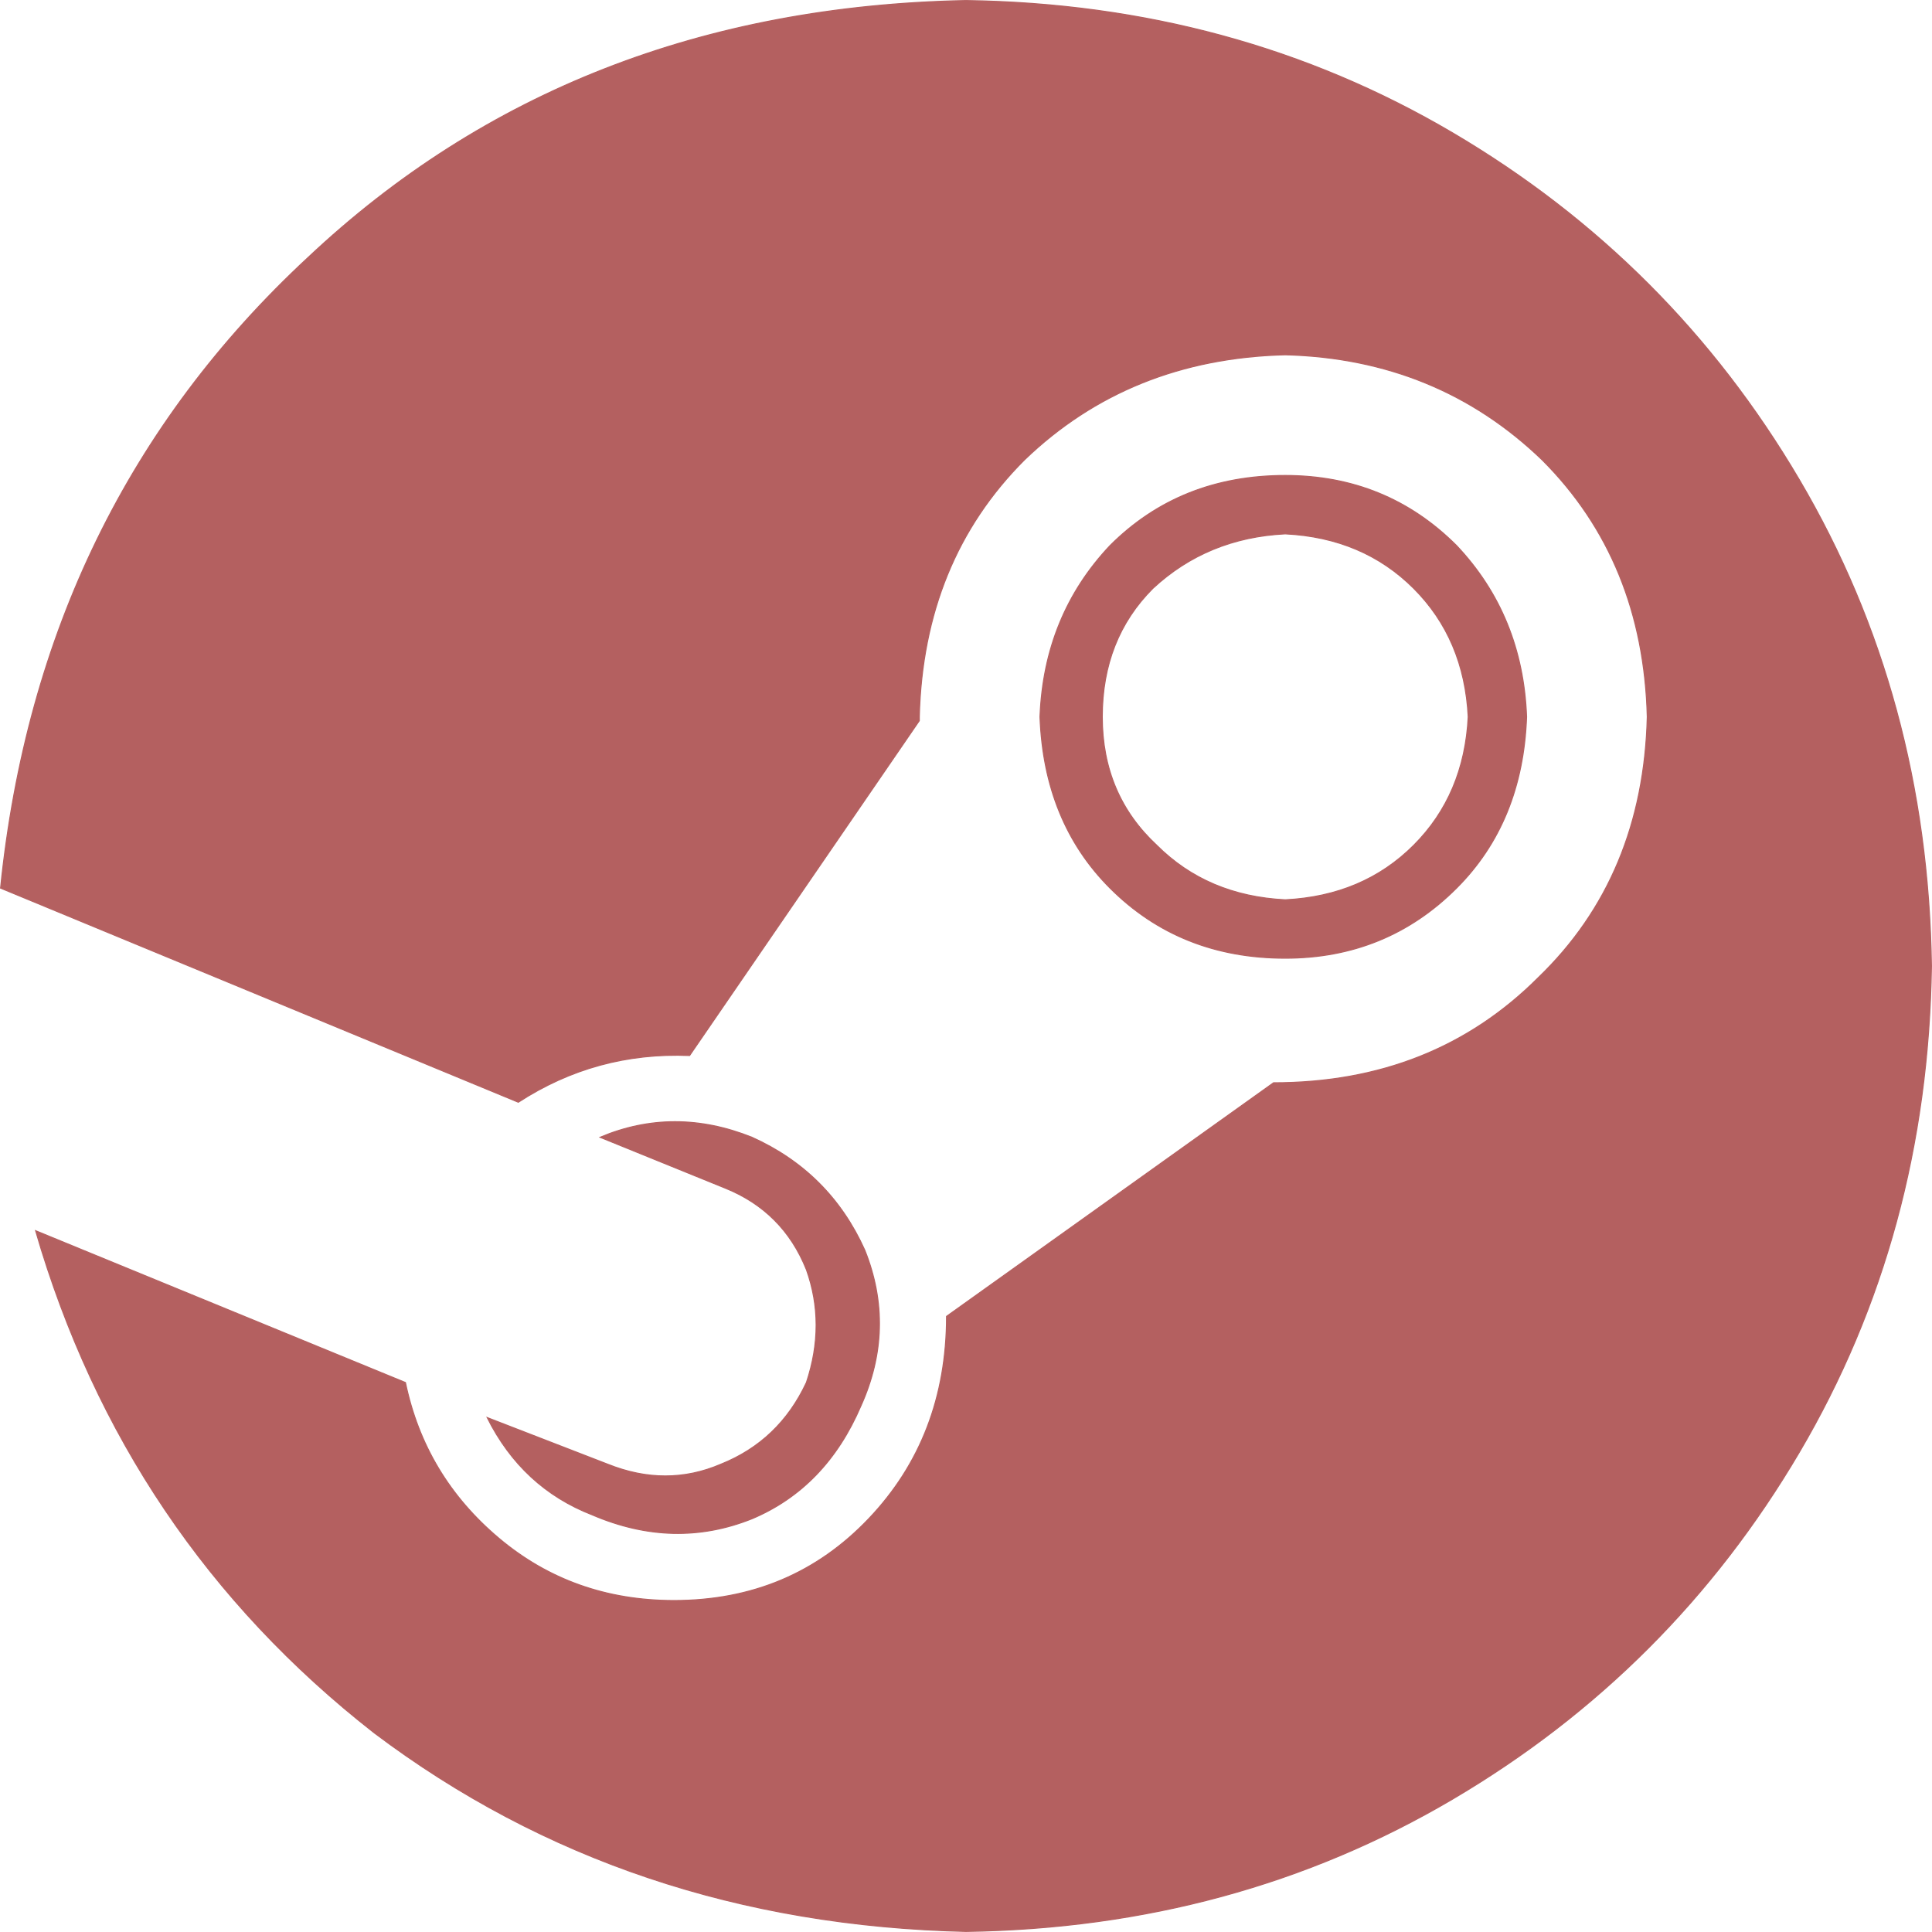 <?xml version="1.0" encoding="UTF-8" standalone="no"?>
<!-- Created with Inkscape (http://www.inkscape.org/) -->

<svg
   width="210.115mm"
   height="210.111mm"
   viewBox="0 0 512 512"
   version="1.1"
   id="svg1"
   inkscape:version="1.3.2 (091e20e, 2023-11-25, custom)"
   sodipodi:docname="steam.svg"
   xmlns:inkscape="http://www.inkscape.org/namespaces/inkscape"
   xmlns:sodipodi="http://sodipodi.sourceforge.net/DTD/sodipodi-0.dtd"
   xmlns="http://www.w3.org/2000/svg"
   xmlns:svg="http://www.w3.org/2000/svg">
  <sodipodi:namedview
     id="namedview1"
     pagecolor="#ffffff"
     bordercolor="#000000"
     borderopacity="0.25"
     inkscape:showpageshadow="2"
     inkscape:pageopacity="0.0"
     inkscape:pagecheckerboard="0"
     inkscape:deskcolor="#d1d1d1"
     inkscape:document-units="mm"
     inkscape:zoom="1.0449705"
     inkscape:cx="530.15851"
     inkscape:cy="470.34821"
     inkscape:window-width="3440"
     inkscape:window-height="1369"
     inkscape:window-x="1912"
     inkscape:window-y="-8"
     inkscape:window-maximized="1"
     inkscape:current-layer="layer1" />
  <defs
     id="defs1" />
  <g
     inkscape:label="Layer 1"
     inkscape:groupmode="layer"
     id="layer1"
     transform="translate(0.144,-105.922)">
    <path
       style="fill:#b46060;fill-opacity:1;stroke:#b46060;stroke-width:0.27px;stroke-linecap:butt;stroke-linejoin:miter;stroke-opacity:1"
       d="m 511.719,361.922 q -1.032,71.186 -35.077,128.961 v 0 0 q -34.046,57.774 -91.82,91.82 v 0 0 Q 327.047,616.749 255.86,617.781 166.104,615.717 99.044,565.165 33.016,513.58 9.287,432.077 L 107.297,472.313 v 0 q 5.158,24.761 24.76,41.267 19.602,16.507 46.426,16.507 30.951,0 51.584,-21.665 20.634,-21.665 20.634,-53.648 l 86.662,-61.901 v 0 q 42.299,0 70.155,-27.856 27.856,-26.824 28.887,-69.123 -1.032,-41.267 -27.856,-68.091 -27.856,-26.824 -68.091,-27.856 -41.267,1.032 -69.123,27.856 -26.824,26.824 -27.856,68.091 v 1.032 0 l -60.87,88.725 v 0 q -24.76,-1.032 -45.394,12.38 L 0.002,341.288 v 0 Q 10.319,240.183 81.505,174.155 151.66,108.127 255.86,106.064 q 71.186,1.032 128.961,35.077 57.774,34.046 91.82,91.82 34.046,57.774 35.077,128.961 z m -350.774,132.056 -31.982,-12.38 31.982,12.38 -31.982,-12.38 q 9.285,18.57 27.856,25.792 21.665,9.285 42.299,1.032 19.602,-8.254 28.887,-29.919 9.285,-20.634 1.032,-41.267 -9.285,-20.634 -29.919,-29.919 -20.634,-8.254 -40.236,0 l 33.014,13.412 v 0 q 15.475,6.19 21.665,21.665 5.158,14.444 0,29.919 -7.222,15.475 -22.697,21.665 -14.444,6.19 -29.919,0 z m 179.514,-134.119 q -27.856,0 -46.426,-18.57 v 0 0 q -17.539,-17.539 -18.57,-45.394 1.032,-26.824 18.57,-45.394 18.57,-18.57 46.426,-18.57 26.824,0 45.394,18.57 17.539,18.57 18.57,45.394 -1.032,27.856 -18.57,45.394 -18.57,18.57 -45.394,18.57 z m 0,-15.475 q 20.634,-1.032 34.046,-14.444 v 0 0 q 13.412,-13.412 14.444,-34.046 -1.032,-20.634 -14.444,-34.046 -13.412,-13.412 -34.046,-14.444 -20.634,1.032 -35.077,14.444 -13.412,13.412 -13.412,34.046 0,20.634 14.444,34.046 13.412,13.412 34.046,14.444 z"
       id="path1" />
  </g>
</svg>
